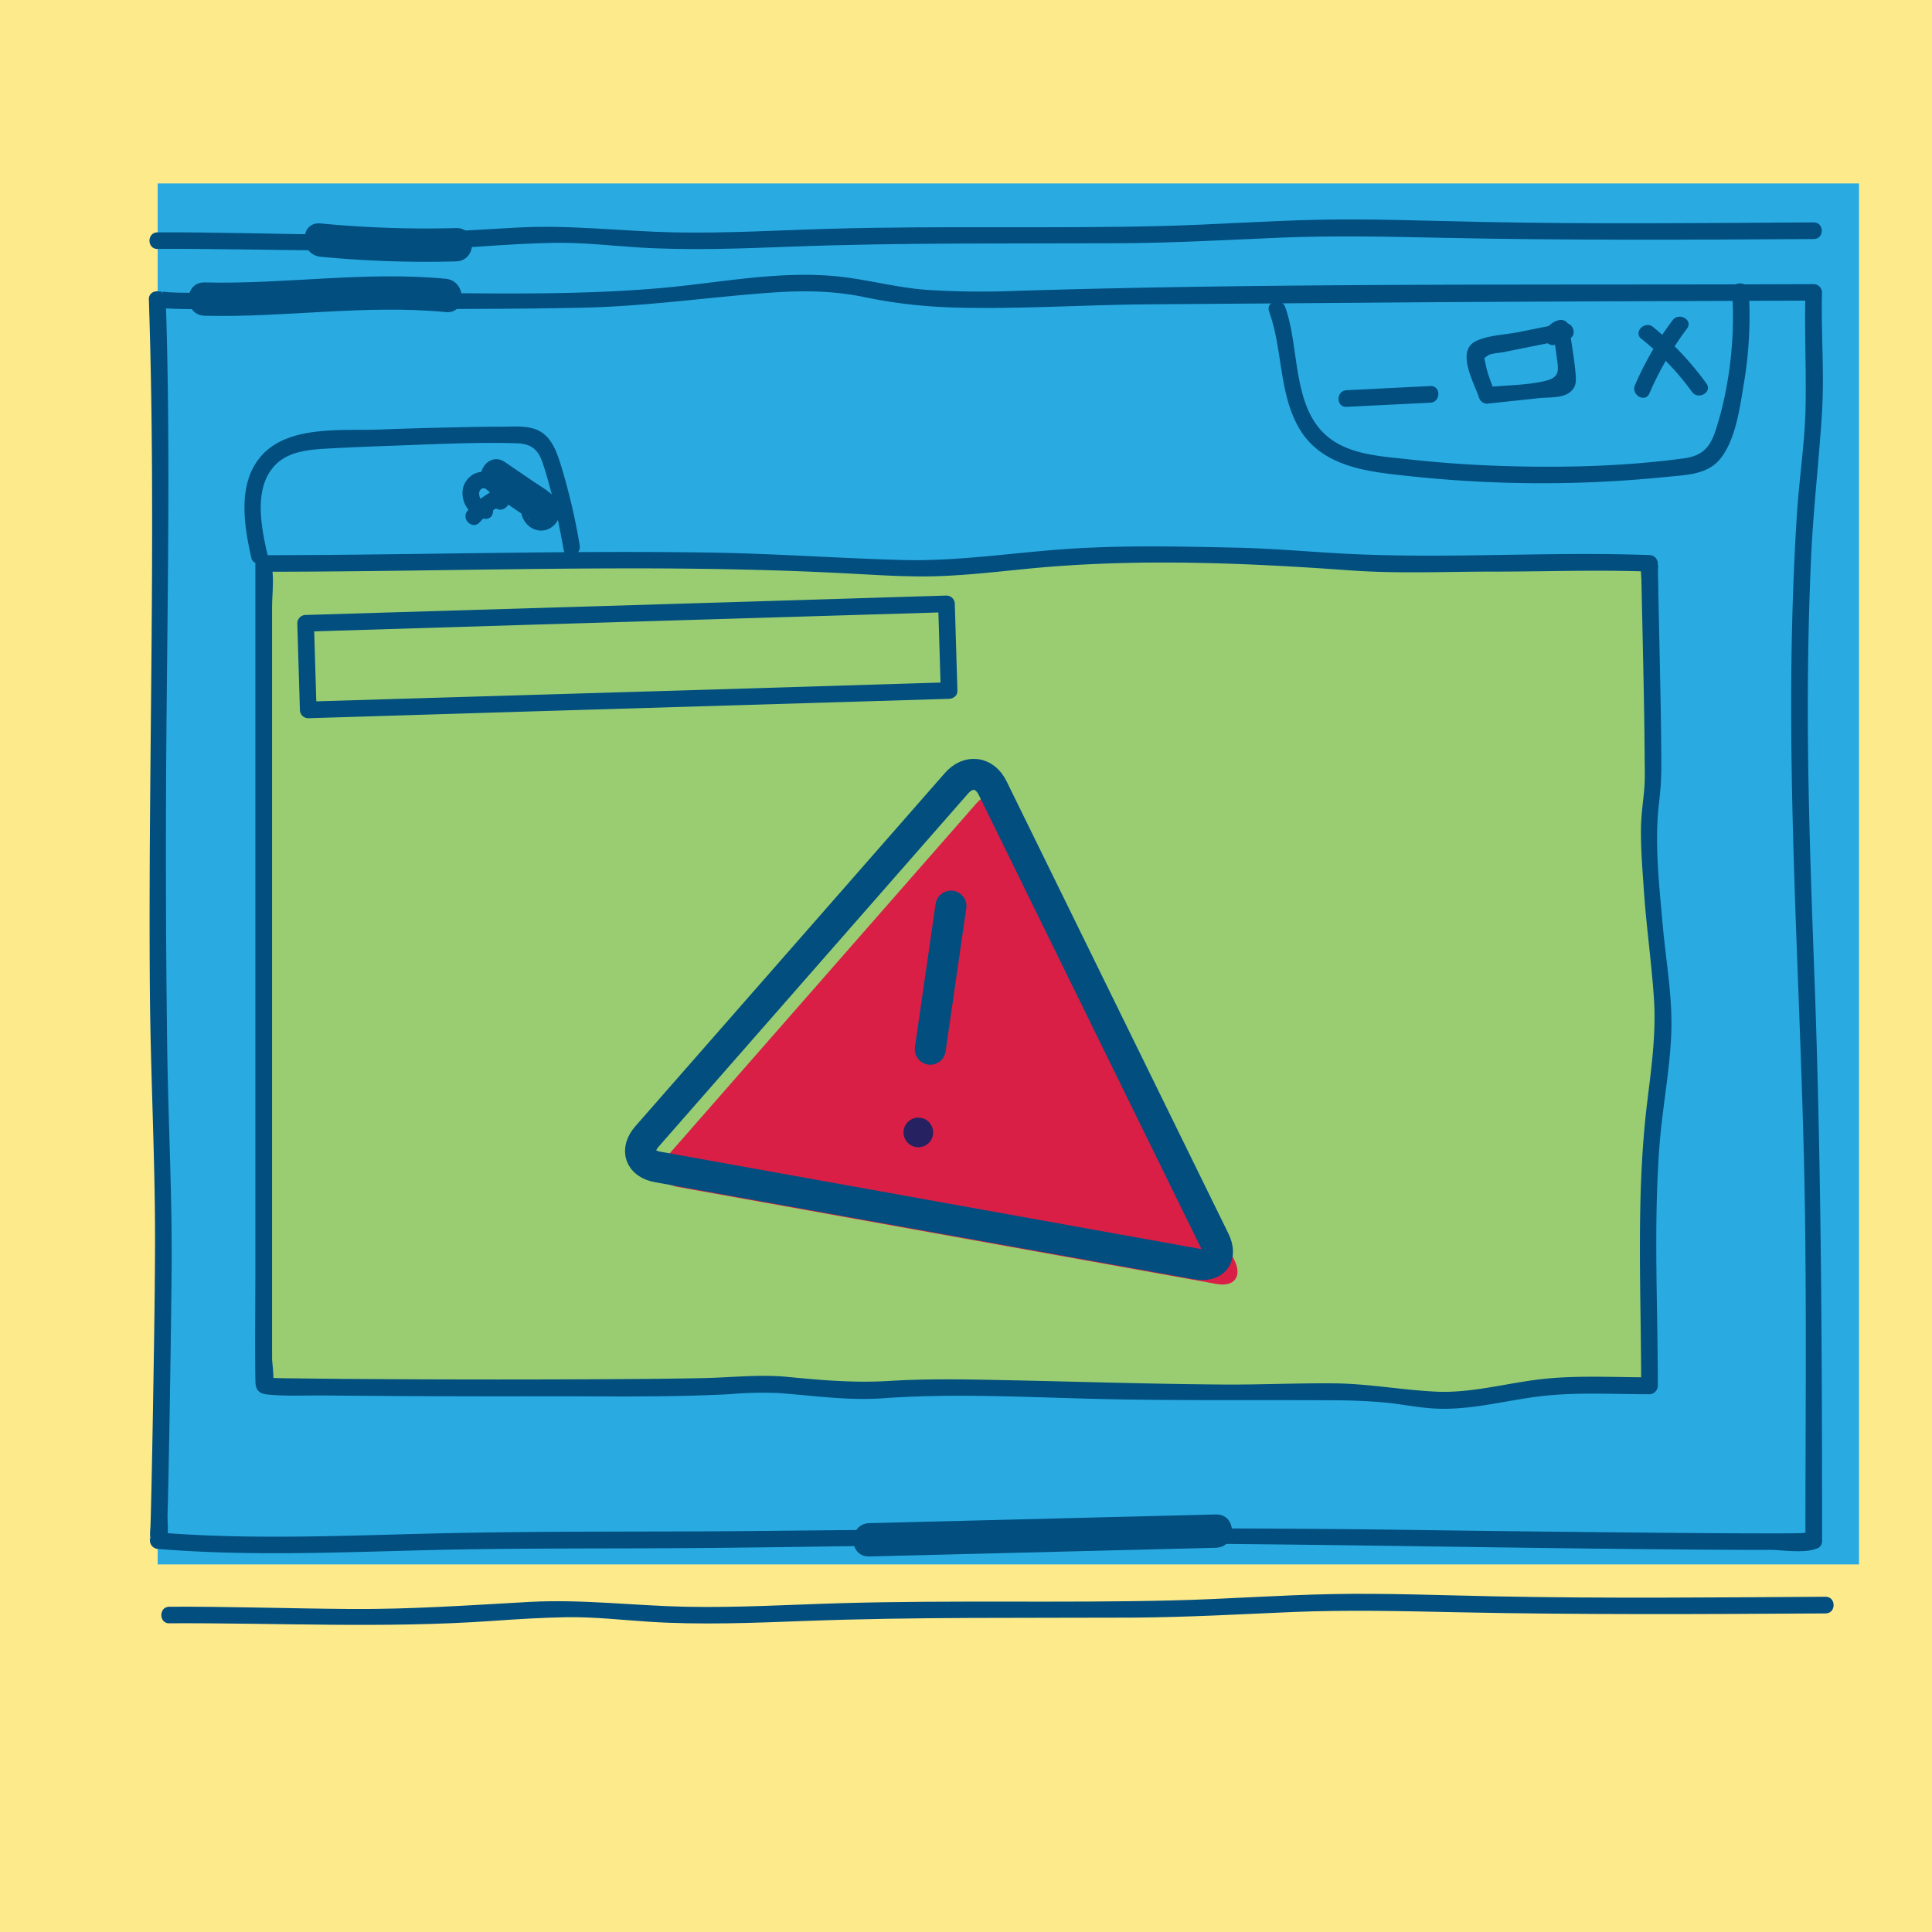 <svg id="Layer_2" data-name="Layer 2" xmlns="http://www.w3.org/2000/svg" xmlns:xlink="http://www.w3.org/1999/xlink" viewBox="0 0 580 580"><defs><style>.cls-1,.cls-8{fill:none;}.cls-2{clip-path:url(#clip-path);}.cls-3{fill:#fdea8b;}.cls-4{fill:#29abe2;}.cls-5{fill:#014e7f;}.cls-6{fill:#9acd72;}.cls-7{fill:#da1f47;}.cls-8{stroke:#014e7f;stroke-linecap:round;stroke-linejoin:round;stroke-width:9.3px;}.cls-9{fill:#262261;}</style><clipPath id="clip-path"><rect class="cls-1" width="580" height="580"/></clipPath></defs><title>iiLAB -U1-concepts-06-WEBSITE UNDER ATTACK</title><g class="cls-2"><rect class="cls-3" x="-33.23" y="-30.66" width="645" height="645"/><rect class="cls-4" x="47.33" y="55.07" width="510.77" height="414.58"/><path class="cls-5" d="M542.35,461.28c1-1.77,2.45-.84,1-1.09a16,16,0,0,0-2.8.08c-3,.06-6,0.06-9.06.06-10.12,0-20.24-.07-30.36-0.16q-41-.36-81.95-0.94c-63.87-.82-127.66-0.27-191.54.38-30.12.3-60.27,0-90.39,0.6-29.93.57-59.9,2.29-89.79-.16l1.77,4.27c1.73-2.17,1-6.94,1.07-9.49,0.2-7.17.34-14.33,0.47-21.5q0.48-25.87.75-51.74c0.2-22.28-1-44.55-1.32-66.83q-0.7-53-.13-106.11c0.38-39.65,1-79.32-.31-119L45.06,91c1.05,1.64,3.24,1.49,5,1.59,3.53,0.2,7.08.21,10.61,0.24,10.18,0.1,20.37.05,30.55,0,28-.17,56,0.14,84-0.47,19-.41,37.45-3.15,56.32-4.51,9.35-.67,18.65-0.6,27.85,1.33a152.43,152.43,0,0,0,26.84,3.13c19.54,0.57,39.17-.81,58.72-0.95q30.37-.22,60.74-0.45c46.27-.39,92.54-0.49,138.81-0.67l-2.5-2.5c-0.3,11.34.25,22.71,0.06,34.06-0.19,11.08-2,22.25-2.66,33.33-0.91,14.53-1.41,29.08-1.59,43.64-0.69,55,3.26,109.9,4.05,164.87,0.48,33,.14,66,0.14,99,0,3.22,5,3.22,5,0,0-57.4-.22-114.66-2.39-172-1-27.49-2-55-1.88-82.49,0.05-13.82.37-27.65,1-41.46,0.69-14.34,2.36-28.58,3.25-42.89,0.74-12-.33-24,0-36a2.53,2.53,0,0,0-2.5-2.5c-79.59.32-159.31-.43-238.87,2a261.58,261.58,0,0,1-27.64-.3c-8.91-.68-17.46-3.07-26.31-4-18-1.86-36,2-53.88,3.53-31.68,2.69-63.84,1.06-95.61,1.32-10.55.09-21.11,0.16-31.66,0.14-5,0-10.08,0-15.12-.12-1.73,0-3.46-.06-5.18-0.16a5.91,5.91,0,0,0-1.63-.1c-1,.29-0.53-1,0.77,1-1.28-2-4.74-1.33-4.66,1.26C47,159,44.43,228.47,45,297.82c0.21,25.7,1.66,51.42,1.54,77.11-0.07,15.79-.34,31.57-0.6,47.35q-0.23,13.56-.53,27.12c-0.07,3-.14,6.08-0.25,9.11a20.19,20.19,0,0,0-.1,2.58c0.15,1.52-.61,1.2.61-0.33A2.54,2.54,0,0,0,47.42,465c26.71,2.19,53.51,1.06,80.25.38,27.36-.7,54.74-0.42,82.1-0.65,47.8-.41,95.64-1.66,143.45-1.35,48.1,0.31,96.2,1.28,144.3,1.72,11.49,0.1,23,.21,34.48.19,2.69,0,12.91,1.56,14.67-1.52C548.26,461,543.95,458.49,542.35,461.28Z"/><path class="cls-5" d="M80.19,166.07c-1.84-8.31-4.18-20,2.73-26.75,4.22-4.09,10.69-4.4,16.21-4.7,6.24-.34,12.48-0.59,18.73-0.81,12.35-.44,24.84-1.1,37.2-0.74,3.94,0.12,6.19,1.5,7.59,5.18,1,2.76,1.79,5.69,2.56,8.54,1.64,6,2.93,12.12,4,18.27,0.53,3.17,5.35,1.82,4.82-1.33a185.28,185.28,0,0,0-5.52-23.66c-1.39-4.5-3-9.54-7.9-11.26-2.89-1-6.19-.75-9.18-0.72q-6.41,0-12.82.16-12.33.23-24.65,0.7c-11.25.43-27.7-1.46-35.81,8.25-6.91,8.29-4.87,20.53-2.73,30.18,0.69,3.14,5.52,1.81,4.82-1.33h0Z"/><path class="cls-5" d="M146.5,147.34l6.76,4.6,3.16,2.15,1.8,1.23q1.57,0.95.53,0.45l-0.68-2.52,0,0.67,1.46-3.54-0.26.31,2.21-1.29-0.4.06h2.66l0.46,0.14,2.3,3-0.11-.28-1.29,4.86,0.22-.26a5.13,5.13,0,0,0,0-7.07c-1.8-1.8-5.31-2.06-7.07,0l-0.22.26c-1.1,1.29-1.93,3.14-1.29,4.86,1.11,3,3.94,4.95,7.19,4.11a5.84,5.84,0,0,0,3.47-8.35c-1.39-2.7-4.39-4.22-6.82-5.88l-9-6.13c-5.34-3.63-10.34,5-5,8.63h0Z"/><path class="cls-5" d="M492.77,101.71a83.75,83.75,0,0,1,15.18,15.93c1.87,2.58,6.21.09,4.32-2.52a88.42,88.42,0,0,0-16-16.95c-2.48-2-6,1.51-3.54,3.54h0Z"/><path class="cls-5" d="M495.16,118.11a95.8,95.8,0,0,1,11.29-19.46c1.93-2.58-2.41-5.07-4.32-2.52a95.8,95.8,0,0,0-11.29,19.46c-1.27,2.92,3,5.47,4.32,2.52h0Z"/><path class="cls-5" d="M404.24,122.14l25.17-1.25c3.2-.16,3.22-5.16,0-5l-25.17,1.25c-3.2.16-3.22,5.16,0,5h0Z"/><path class="cls-5" d="M469.32,97l-13.37,2.69c-4,.8-9.32.94-12.94,2.76-6,3-.42,12.58,1,16.9a2.54,2.54,0,0,0,2.41,1.84L462,119.53c2.87-.31,7.28.08,9.57-2,1.65-1.47,1.61-3.17,1.44-5.23-0.41-4.83-1.3-9.68-2-14.49A2.51,2.51,0,0,0,468,96.11a6.2,6.2,0,0,0-4.28,3.68c-1.31,2.91,3,5.46,4.32,2.52l1.3-1.38-3.08-1.75,1.1,8.15c0.52,3.86,1,5.9-3.38,7-5.56,1.37-11.93,1.28-17.62,1.9l2.41,1.84c-0.89-2.82-2.25-5.82-2.77-8.72-0.35-2-.84-1.61.75-2.67,0.94-.62,3.77-0.76,4.78-1l19.1-3.84c3.15-.63,1.82-5.45-1.33-4.82h0Z"/><path class="cls-5" d="M381,93.57c4.08,11.22,2.88,24.17,8.85,34.72,6.88,12.16,21.24,13.37,33.75,14.7a371.46,371.46,0,0,0,51,1.89q13-.41,26-1.74c5.67-.58,12.08-0.63,15.91-5.49,4.61-5.83,5.81-15.37,7-22.43A122.06,122.06,0,0,0,525,87.49c-0.19-3.2-5.19-3.22-5,0a116.11,116.11,0,0,1-1.78,29.16,99.62,99.62,0,0,1-3.23,12.7c-1.7,5.07-4,7.51-9.58,8.27-18.09,2.43-36.65,2.85-54.87,2.25q-14-.46-27.89-2c-8.12-.89-17.82-1.37-24.33-7-10.5-9-8.12-26.66-12.5-38.69-1.09-3-5.92-1.7-4.82,1.33h0Z"/><path class="cls-5" d="M143.93,156.88a24.56,24.56,0,0,1,3.14-3c0.53-.41,1.08-0.78,1.65-1.14q0.42-.27.85-0.52,1.65-.61-1-1.05l-0.25-1.93,1.17-1.11,2.43,0.64-0.2-.18,0.64,2.43c2.08-6.3-6.56-12.47-11.55-7.64-4.34,4.2-.93,12,4.82,12.38,3.21,0.19,3.2-4.81,0-5-1.41-.08-2.29-2.56-1.47-3.64,1.29-1.7,3.92.94,3.38,2.57a2.46,2.46,0,0,0,.64,2.43c3.72,3.37,7.44-3.85,2.71-5.13-1.88-.51-3.76.79-5.24,1.77a28.51,28.51,0,0,0-5.24,4.53c-2.16,2.38,1.37,5.92,3.54,3.54h0Z"/><path class="cls-6" d="M495.17,416H471.39c-16.06,0-30.35,6.37-45.94,3.71-19.59-3.35-41.56-1.18-61.43-1.58l-62.79-1.28c-13.26-.27-26.56-0.54-39.77.67s-26.27-3.39-39.45-1.74c-10.86,1.36-142.85.81-142.85,0.23V169.14c61.8,0,124-2.83,185.69,1.17,25.37,1.64,43.27-3.33,68.73-3.58,21.47-.21,51.18-0.16,72.08,2.08,4.91,0.53,89.09.29,89.53,0.33-0.16,0,1.62,64,.87,68.33-2,11.39-.42,23,0.19,34.55,0.87,16.5,4.46,28.24,2.43,45.18-1.48,12.42-3.48,26.07-3.48,38.56Q495.17,385.87,495.17,416Z"/><path class="cls-5" d="M495.17,413.48c-11.19,0-22.64-.71-33.76.71-10.17,1.3-20.28,4.12-30.61,3.58s-20.16-2.39-30.45-2.48c-10.94-.1-21.87.43-32.81,0.36-22.42-.16-44.85-0.9-67.27-1.35-11-.22-22.12-0.42-33.15.26-10.55.65-20.29-.2-30.78-1.21-8.3-.8-16.58.17-24.9,0.36-9,.2-18,0.26-27,0.32q-34.86.2-69.73,0c-8.75-.05-17.51-0.11-26.26-0.24-2.37,0-4.74-.05-7.11-0.14-4.31-.16,1.51.82,0.34,2.18,0.88-1,0-6.74,0-8V182.36c0-3.74.57-8,0-11.71a10.36,10.36,0,0,1,0-1.51l-2.5,2.5c39.2,0,78.4-1.13,117.6-1,19.42,0.09,38.84.5,58.24,1.54,9.4,0.5,18.73,1.15,28.14.73,8.44-.37,16.84-1.33,25.24-2.16,32.28-3.19,65-1.83,97.33.51,14.15,1,28.6.33,42.78,0.34,15.52,0,31.17-.59,46.68,0l-2.41-3.16c-0.43,2,0,4.43,0,6.48q0.16,7.63.33,15.26c0.26,12.18.54,24.37,0.62,36.56,0,3.32.16,6.69-.1,10-0.22,2.77-1,8.26-1,12.15-0.07,6.1.45,12.2,0.86,18.28,0.72,10.77,2.27,21.43,3,32.19,0.84,11.56-1,22.81-2.31,34.26-3,27.19-1.49,55-1.49,82.33,0,3.22,5,3.22,5,0,0-23.9-1.32-48.24.5-72.09,0.87-11.4,3.18-22.75,3.55-34.18,0.34-10.8-1.65-21.43-2.6-32.16-1.05-11.87-2.48-24.4-1.12-36.28a89.72,89.72,0,0,0,.72-10.25c0-11.64-.27-23.28-0.51-34.92q-0.19-9.09-.39-18.18c0-2-.09-4.06-0.12-6.09,0-.58.16-3.29-0.11-2a2.54,2.54,0,0,0-2.41-3.16c-29.19-1.08-58.5,1-87.7-.24-12.28-.52-24.5-1.76-36.81-2-16.37-.36-32.92-0.72-49.27.33-17,1.09-33.79,3.87-50.83,3.38-19.67-.56-39.29-2-59-2.25-44.14-.62-88.28.79-132.42,0.81a2.54,2.54,0,0,0-2.5,2.5v211c0,11.36-.17,22.74,0,34.1,0,2.72.7,4.09,3.68,4.38,5.6,0.55,11.41.23,17,.28q33.66,0.33,67.33.24c18.12,0,36.34.32,54.44-.63a114.21,114.21,0,0,1,14.54-.34c10.71,0.79,20.8,2.33,31.57,1.56,22.36-1.59,45-.18,67.39.28s44.53,0.2,66.81.33c5.15,0,10.31.18,15.45,0.6,5.33,0.43,10.58,1.61,15.92,1.89,10.15,0.53,20.08-2.14,30.06-3.5,11.3-1.53,22.94-.8,34.32-0.8C498.38,418.48,498.39,413.48,495.17,413.48Z"/><path class="cls-5" d="M284.91,204.83l-65.24,2L116.31,209.9l-23.78.72,2.5,2.5-0.78-26-2.5,2.5,65.24-2,103.37-3.11,23.78-.72-2.5-2.5,0.78,26c0.1,3.21,5.1,3.22,5,0l-0.78-26a2.53,2.53,0,0,0-2.5-2.5l-65.24,2-103.37,3.11-23.78.72a2.53,2.53,0,0,0-2.5,2.5l0.78,26a2.53,2.53,0,0,0,2.5,2.5l65.24-2,103.37-3.11,23.78-.72C288.12,209.73,288.14,204.73,284.91,204.83Z"/><path class="cls-5" d="M47.33,74.72c32.36-.15,64.59,1.56,96.91-0.71,7.53-.53,15.07-1,22.62-1.12,8.21-.08,16.27.83,24.45,1.37,15.62,1,31.28.34,46.9-.24,32.74-1.22,65.55-.85,98.31-1,16.06-.1,32.07-1,48.12-1.69,16.3-.65,32.56-0.28,48.86.07,37,0.78,74,.59,111,0.36,3.22,0,3.22-5,0-5-33,.2-66.07.54-99.11-0.12-16.4-.32-32.83-1-49.24-0.68-16,.32-31.92,1.52-47.9,1.9-32.93.8-65.9-.12-98.83,0.81-15.66.44-31.31,1.41-47,1.09s-31.13-2.3-46.9-1.46c-18,1-35.73,2.25-53.73,2.13-18.17-.13-36.33-0.76-54.5-0.68-3.22,0-3.22,5,0,5h0Z"/><path class="cls-5" d="M50.88,487.32c32.36-.15,64.59,1.56,96.91-0.71,7.53-.53,15.07-1,22.62-1.12,8.21-.08,16.27.83,24.45,1.37,15.62,1,31.28.34,46.9-.24,32.74-1.22,65.55-.85,98.31-1,16.06-.1,32.07-1,48.12-1.69,16.3-.65,32.56-0.28,48.86.07,37,0.78,74,.59,111,0.36,3.22,0,3.22-5,0-5-33,.2-66.07.54-99.11-0.12-16.4-.32-32.83-1-49.24-0.68-16,.32-31.92,1.52-47.9,1.9-32.93.8-65.9-.12-98.83,0.81-15.66.44-31.31,1.41-47,1.09s-31.13-2.3-46.9-1.46c-18,1-35.73,2.25-53.73,2.13-18.17-.13-36.33-0.76-54.5-0.68-3.22,0-3.22,5,0,5h0Z"/><path class="cls-7" d="M304,242.59c-2.39-4.88-7.28-5.53-10.86-1.44l-92.89,106c-3.58,4.09-2.14,8.22,3.21,9.18l161.75,29.12c5.35,1,7.77-2.24,5.37-7.12Z"/><path class="cls-8" d="M298,236.59c-2.39-4.88-7.28-5.53-10.86-1.44l-92.89,106c-3.58,4.09-2.14,8.22,3.21,9.18l161.75,29.12c5.35,1,7.77-2.24,5.37-7.12Z"/><line class="cls-8" x1="285.48" y1="272.02" x2="279.27" y2="314.99"/><circle class="cls-9" cx="275.67" cy="339.92" r="4.45" transform="translate(-100.15 564.2) rotate(-81.78)"/><path class="cls-5" d="M261,467.26l104-2.61c6.42-.16,6.45-10.16,0-10l-104,2.61c-6.42.16-6.45,10.16,0,10h0Z"/><path class="cls-5" d="M61.46,94.79c24.15,0.6,48.23-3.43,72.36-1.1,6.4,0.62,6.36-9.39,0-10-24.12-2.33-48.21,1.7-72.36,1.1-6.44-.16-6.43,9.84,0,10h0Z"/><path class="cls-5" d="M96.23,77.08a332.82,332.82,0,0,0,40.66,1.39c6.42-.17,6.45-10.17,0-10a332.82,332.82,0,0,1-40.66-1.39c-6.4-.61-6.36,9.39,0,10h0Z"/></g></svg>